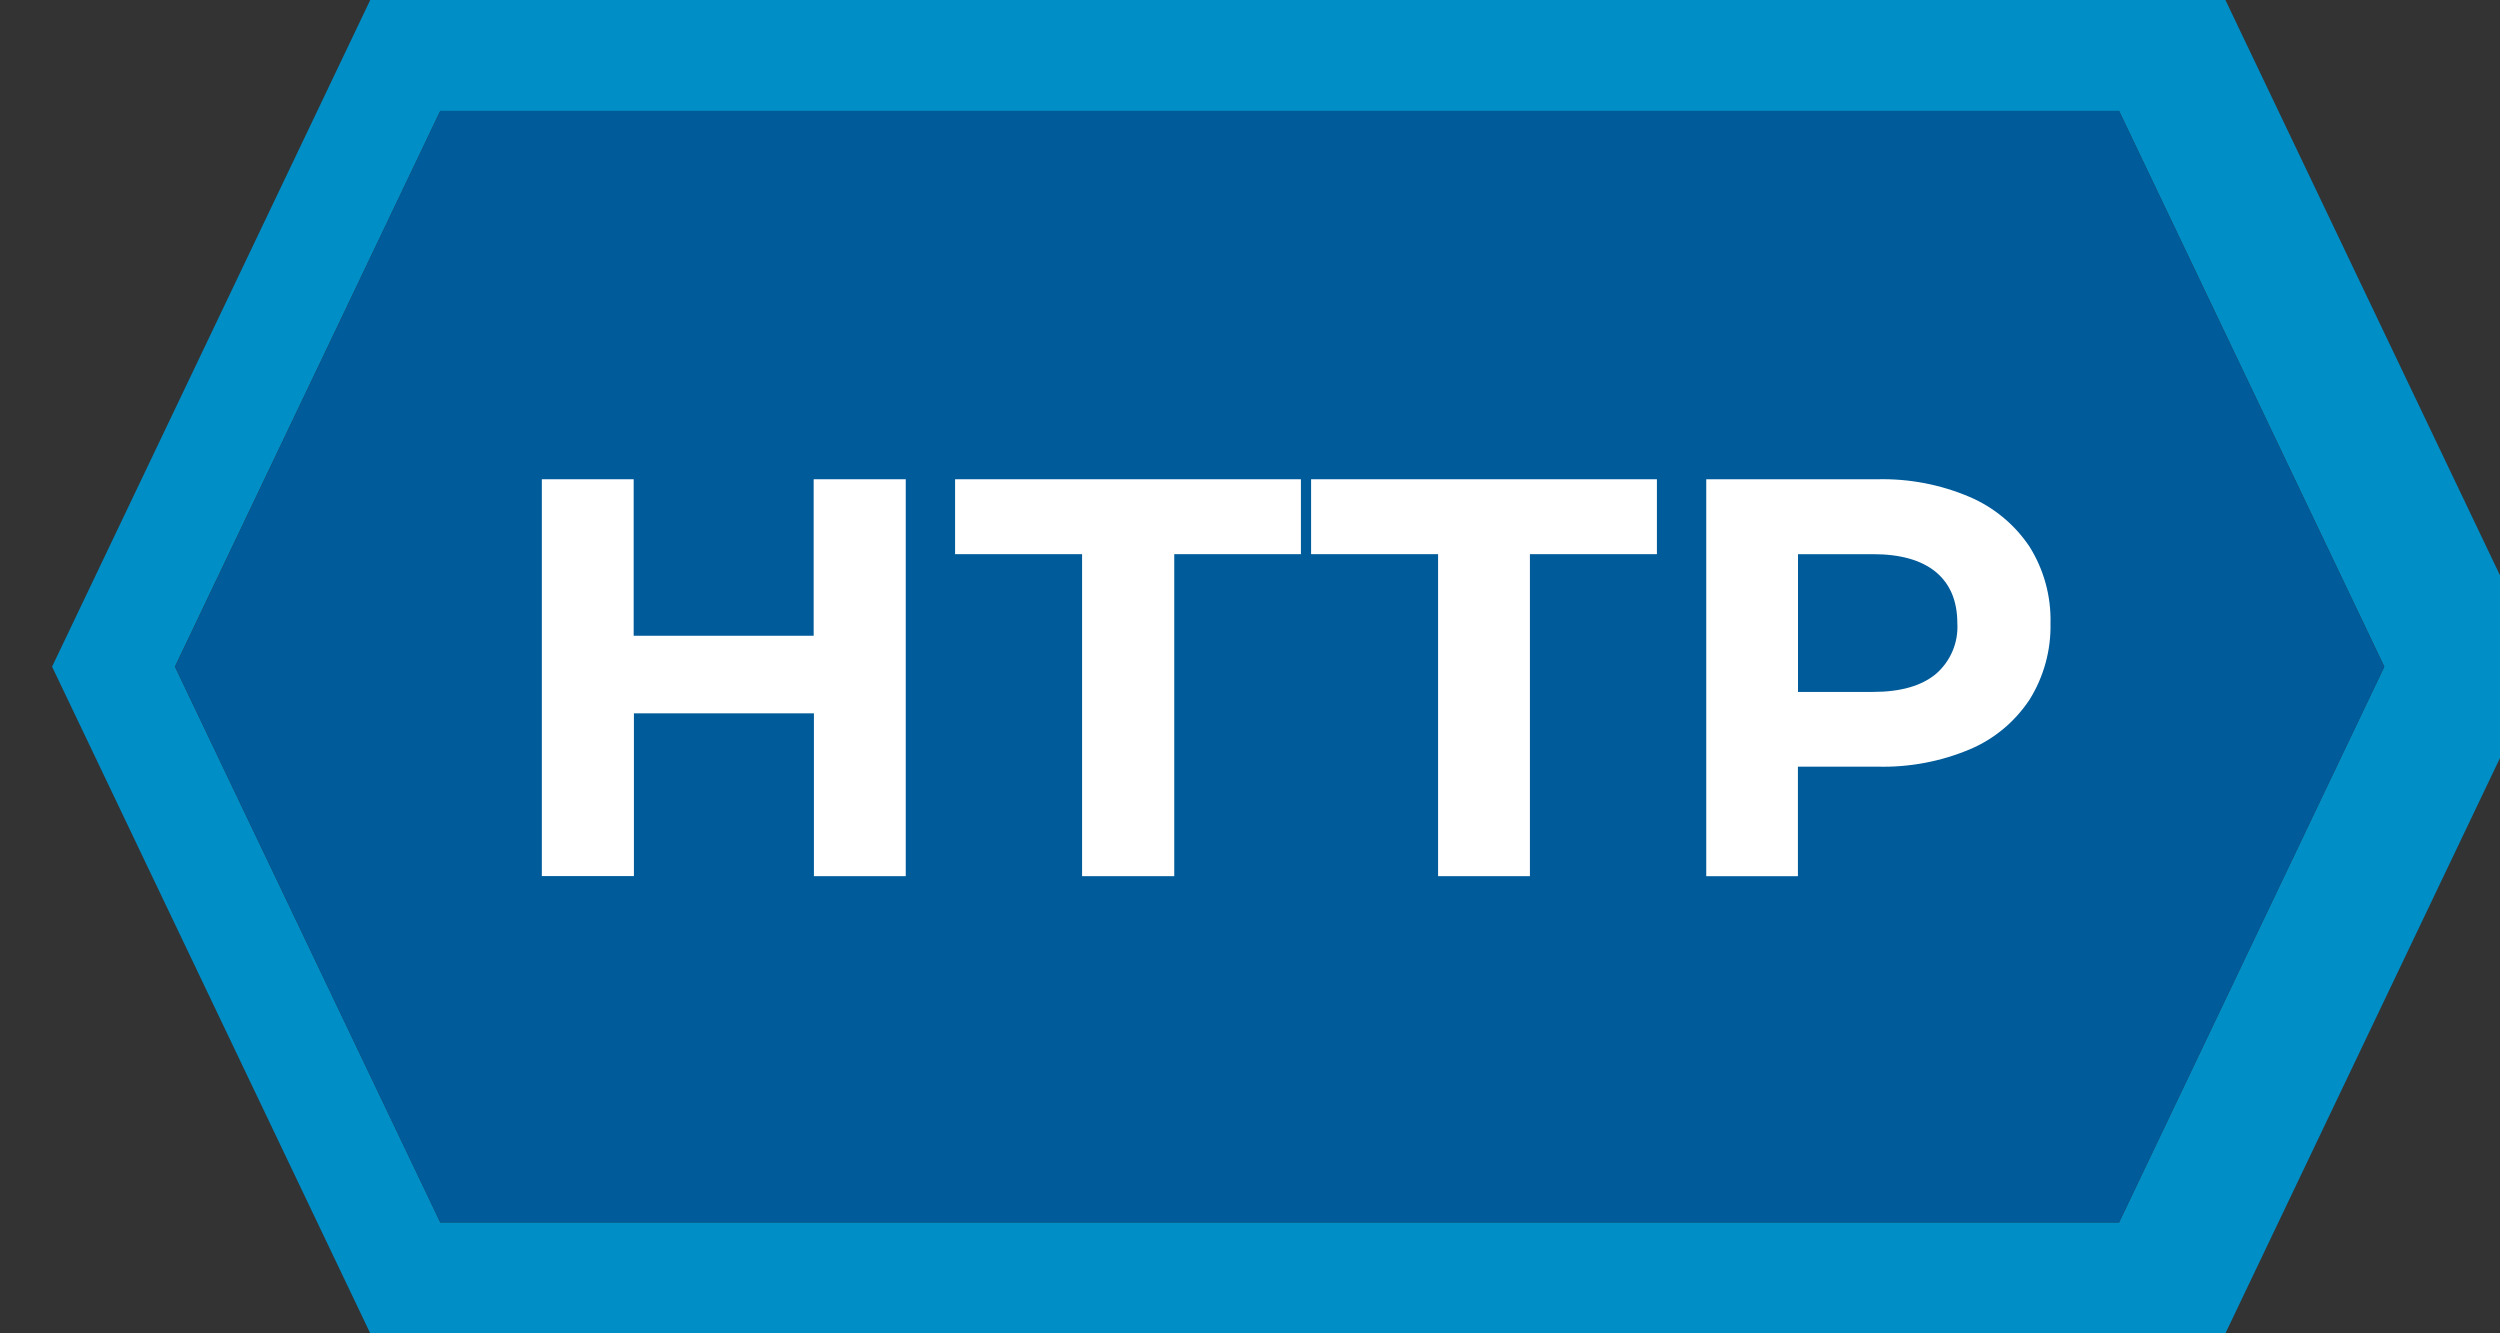 <svg width="30" height="16" viewBox="0 0 30 16" fill="none" xmlns="http://www.w3.org/2000/svg">
<rect x="0" y="0" width="30" height="16" fill="#333333" stroke="none"/>
<path d="M26.705 0H4.443L0.625 8L4.443 16H26.705L30.523 8L26.705 0ZM25.429 14.669H5.283L2.099 8L5.283 1.331H25.429L28.612 8L25.429 14.669Z" fill="#008EC7"/>
<path d="M28.612 8.001L25.429 14.67H5.283L2.1 8.001L5.283 1.331H25.429L28.612 8.001Z" fill="#005B9B"/>
<path d="M10.869 5.751V10.514H9.767V8.56H7.607V10.513H6.502V5.751H7.604V7.629H9.764V5.751H10.869Z" fill="white"/>
<path d="M12.985 6.65H11.461V5.751H15.611V6.65H14.091V10.514H12.985V6.65Z" fill="white"/>
<path d="M17.257 6.65H15.733V5.751H19.883V6.65H18.359V10.514H17.257V6.65Z" fill="white"/>
<path d="M23.635 5.963C23.928 6.088 24.178 6.296 24.355 6.561C24.527 6.836 24.614 7.155 24.606 7.479C24.613 7.802 24.526 8.121 24.355 8.395C24.179 8.661 23.929 8.87 23.635 8.993C23.287 9.139 22.912 9.209 22.535 9.2H21.575V10.514H20.475V5.751H22.535C22.913 5.743 23.288 5.815 23.635 5.963ZM23.23 8.088C23.317 8.013 23.385 7.92 23.43 7.814C23.475 7.708 23.495 7.594 23.488 7.479C23.488 7.212 23.402 7.007 23.23 6.864C23.058 6.722 22.806 6.65 22.475 6.65H21.576V8.303H22.475C22.806 8.303 23.058 8.231 23.23 8.088Z" fill="white"/>
</svg>
